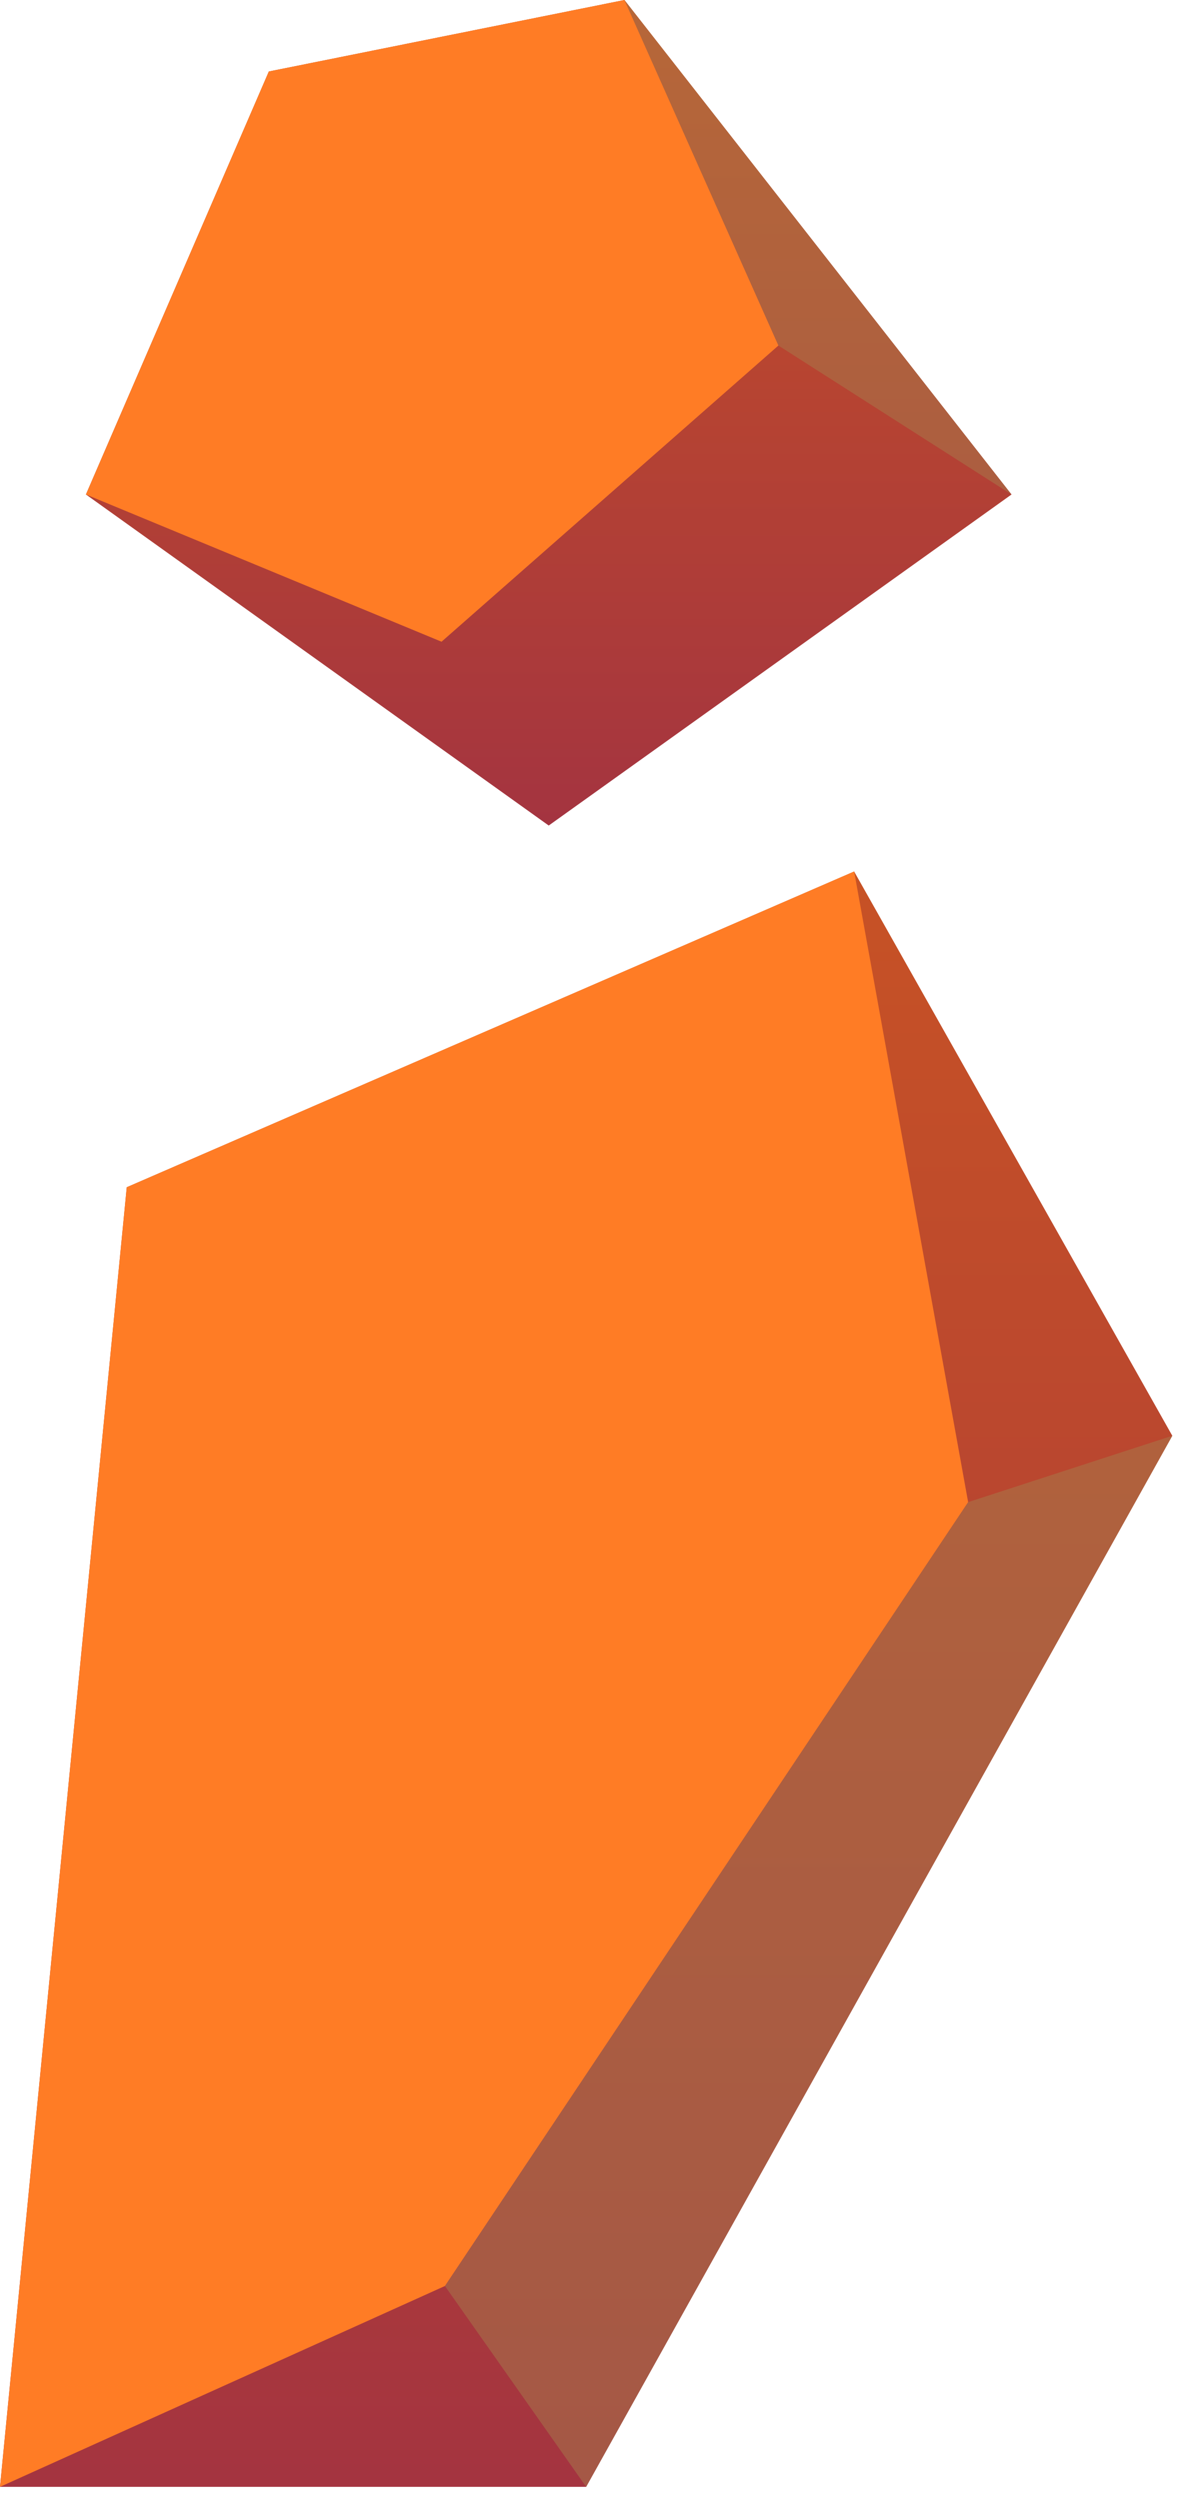 <svg width="67" height="142" viewBox="0 0 67 142" fill="none" xmlns="http://www.w3.org/2000/svg">
<path fill-rule="evenodd" clip-rule="evenodd" d="M4.883 28.089L15.277 4.061L35.486 0L57.483 28.089L31.183 46.895L4.883 28.089Z" fill="url(#paint0_linear_4_962)"/>
<path fill-rule="evenodd" clip-rule="evenodd" d="M4.883 28.089L25.091 36.453L44.236 19.628L35.486 0L15.277 4.061L4.883 28.089Z" fill="#FF7C25"/>
<path opacity="0.5" fill-rule="evenodd" clip-rule="evenodd" d="M44.235 19.628L57.482 28.089L35.485 0L44.235 19.628Z" fill="#A67C4C"/>
<path fill-rule="evenodd" clip-rule="evenodd" d="M0 141.266L7.203 67.442L48.539 49.506L66.62 81.559L33.31 141.266H0Z" fill="url(#paint1_linear_4_962)"/>
<path fill-rule="evenodd" clip-rule="evenodd" d="M48.539 49.506L55.017 85.33L25.285 129.856L0 141.266L7.203 67.442L48.539 49.506Z" fill="#FF7C25"/>
<path opacity="0.5" fill-rule="evenodd" clip-rule="evenodd" d="M55.017 85.33L25.285 129.857L33.31 141.266L66.62 81.559L55.017 85.33Z" fill="#A67C4C"/>
<defs>
<linearGradient id="paint0_linear_4_962" x1="31.19" y1="46.888" x2="31.19" y2="-0.021" gradientUnits="userSpaceOnUse">
<stop stop-color="#A43440"/>
<stop offset="1" stop-color="#C75225"/>
</linearGradient>
<linearGradient id="paint1_linear_4_962" x1="33.322" y1="141.261" x2="33.322" y2="49.484" gradientUnits="userSpaceOnUse">
<stop stop-color="#A43440"/>
<stop offset="1" stop-color="#C75225"/>
</linearGradient>
</defs>
</svg>
